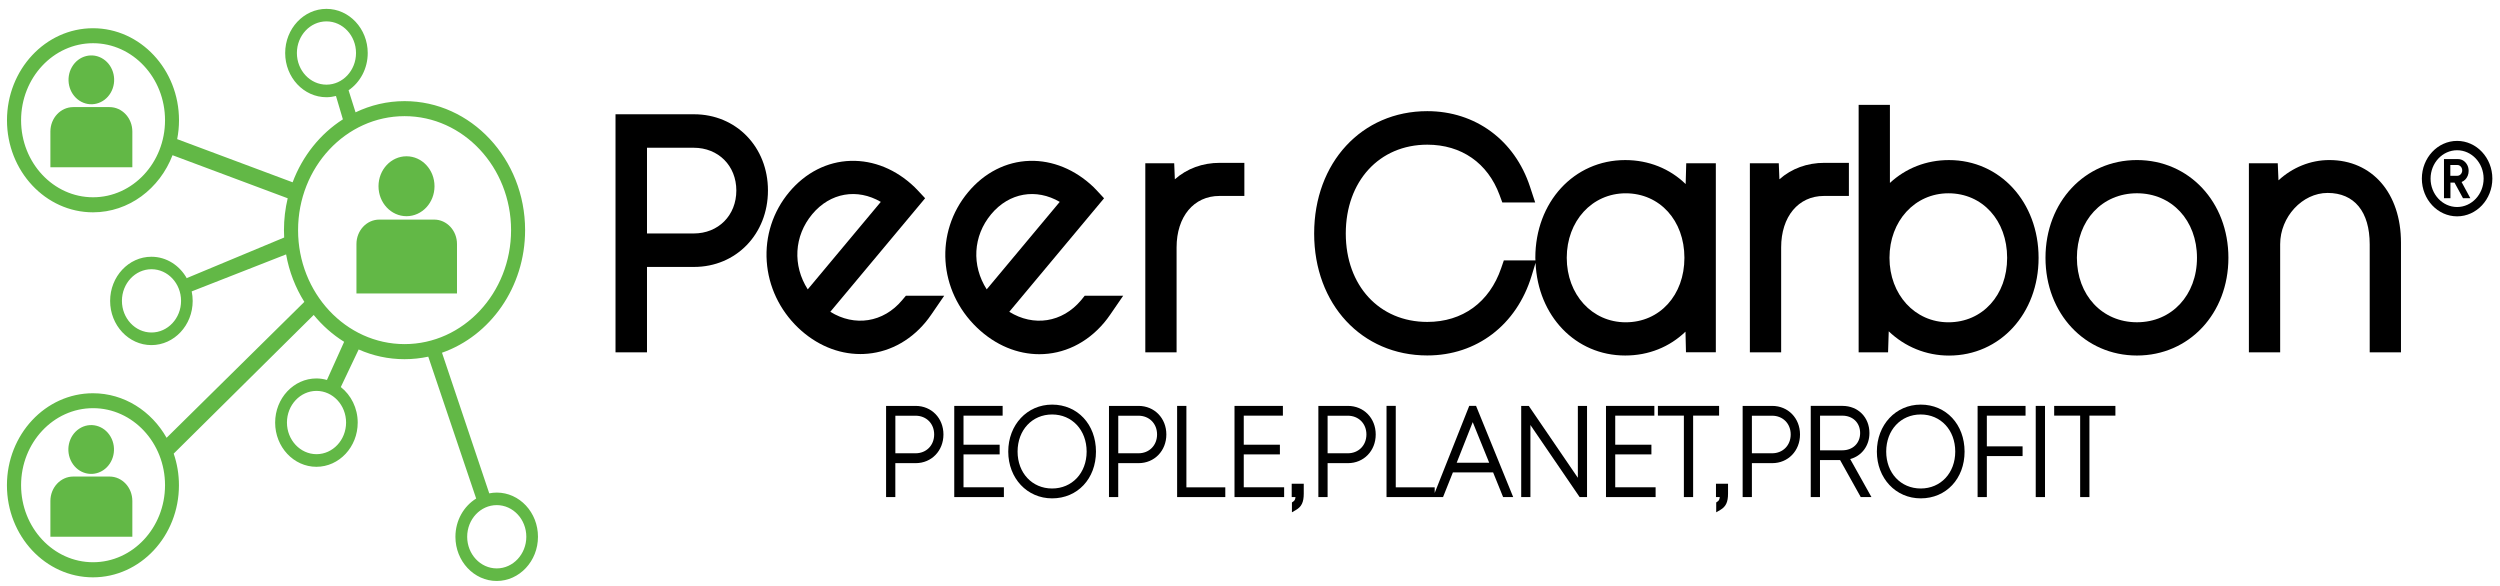 <svg width="243" height="57" viewBox="0 0 243 57" fill="none" xmlns="http://www.w3.org/2000/svg">
<g id="Logo">
<g id="Group">
<g id="Group_2">
<path id="Vector" d="M48.284 47.879C48.034 47.879 47.791 47.906 47.555 47.955L42.962 34.285C47.648 32.645 51.04 27.923 51.04 22.369C51.04 15.454 45.785 9.83 39.325 9.83C37.628 9.83 36.017 10.222 34.56 10.919L33.881 8.775C35 8.012 35.743 6.676 35.743 5.156C35.743 2.789 33.943 0.862 31.731 0.862C29.52 0.862 27.719 2.789 27.719 5.156C27.719 7.523 29.52 9.45 31.731 9.45C32.05 9.45 32.36 9.405 32.656 9.33L33.329 11.6C31.134 13.002 29.404 15.152 28.443 17.719L17.221 13.524C17.337 12.933 17.399 12.318 17.399 11.691C17.399 6.758 13.649 2.744 9.039 2.744C4.43 2.744 0.679 6.758 0.679 11.691C0.679 16.624 4.43 20.638 9.039 20.638C12.524 20.638 15.519 18.34 16.77 15.086L27.964 19.272C27.728 20.264 27.601 21.301 27.601 22.372C27.601 22.61 27.609 22.848 27.621 23.086L18.159 27.03L18.168 27.07C17.469 25.806 16.184 24.956 14.716 24.956C12.505 24.956 10.704 26.883 10.704 29.25C10.704 31.617 12.505 33.544 14.716 33.544C16.928 33.544 18.729 31.617 18.729 29.25C18.729 28.93 18.695 28.622 18.633 28.324L27.809 24.727C28.108 26.409 28.722 27.971 29.582 29.343L16.193 42.554C14.728 39.961 12.068 38.224 9.033 38.224C4.424 38.224 0.674 42.237 0.674 47.17C0.674 52.104 4.424 56.117 9.033 56.117C13.643 56.117 17.393 52.104 17.393 47.17C17.393 46.088 17.213 45.051 16.883 44.092L30.492 30.613C31.337 31.647 32.334 32.531 33.45 33.224L31.779 36.933C31.452 36.84 31.109 36.785 30.756 36.785C28.545 36.785 26.744 38.712 26.744 41.079C26.744 43.446 28.545 45.373 30.756 45.373C32.968 45.373 34.769 43.446 34.769 41.079C34.769 39.662 34.121 38.405 33.126 37.621L34.862 33.969C36.237 34.578 37.741 34.913 39.319 34.913C40.108 34.913 40.88 34.828 41.627 34.669L46.284 48.458C45.081 49.2 44.267 50.587 44.267 52.176C44.267 54.543 46.067 56.47 48.279 56.47C50.49 56.47 52.291 54.543 52.291 52.176C52.294 49.803 50.496 47.879 48.284 47.879ZM28.858 5.153C28.858 3.456 30.148 2.078 31.731 2.078C33.318 2.078 34.605 3.459 34.605 5.153C34.605 6.848 33.315 8.229 31.731 8.229C30.148 8.229 28.858 6.848 28.858 5.153ZM9.045 19.175C5.188 19.175 2.049 15.816 2.049 11.688C2.049 7.56 5.188 4.2 9.045 4.2C12.902 4.2 16.041 7.56 16.041 11.688C16.041 15.816 12.902 19.175 9.045 19.175ZM14.725 32.319C13.139 32.319 11.851 30.938 11.851 29.244C11.851 27.549 13.141 26.168 14.725 26.168C16.311 26.168 17.599 27.549 17.599 29.244C17.599 30.938 16.311 32.319 14.725 32.319ZM9.045 54.649C5.188 54.649 2.049 51.29 2.049 47.161C2.049 43.033 5.188 39.674 9.045 39.674C12.902 39.674 16.041 43.033 16.041 47.161C16.041 51.29 12.902 54.649 9.045 54.649ZM33.639 41.07C33.639 42.768 32.348 44.146 30.765 44.146C29.181 44.146 27.891 42.765 27.891 41.07C27.891 39.376 29.181 37.995 30.765 37.995C32.348 37.995 33.639 39.373 33.639 41.07ZM28.973 22.369C28.973 16.259 33.616 11.29 39.325 11.29C45.033 11.29 49.676 16.259 49.676 22.369C49.676 28.478 45.033 33.447 39.325 33.447C33.616 33.447 28.973 28.478 28.973 22.369ZM48.284 55.249C46.698 55.249 45.41 53.868 45.41 52.173C45.41 50.475 46.701 49.097 48.284 49.097C49.871 49.097 51.158 50.478 51.158 52.173C51.158 53.868 49.868 55.249 48.284 55.249Z" fill="#62B846"/>
<path id="Vector_2" d="M10.028 45.71C11.07 45.021 11.393 43.559 10.749 42.444C10.105 41.329 8.739 40.983 7.697 41.672C6.655 42.361 6.332 43.824 6.976 44.939C7.62 46.054 8.986 46.399 10.028 45.71Z" fill="#62B846"/>
<path id="Vector_3" d="M10.643 46.32H7.121C5.893 46.32 4.898 47.385 4.898 48.7V52.17H12.864V48.7C12.866 47.385 11.872 46.32 10.643 46.32Z" fill="#62B846"/>
<path id="Vector_4" d="M10.764 9.009C11.408 7.894 11.086 6.431 10.044 5.742C9.002 5.053 7.636 5.398 6.992 6.513C6.348 7.628 6.671 9.091 7.713 9.78C8.754 10.469 10.121 10.123 10.764 9.009Z" fill="#62B846"/>
<path id="Vector_5" d="M10.643 10.41H7.121C5.893 10.41 4.898 11.475 4.898 12.789V16.26H12.864V12.789C12.866 11.478 11.872 10.41 10.643 10.41Z" fill="#62B846"/>
<path id="Vector_6" d="M39.513 21.015C41.016 21.015 42.234 19.711 42.234 18.102C42.234 16.494 41.016 15.19 39.513 15.19C38.01 15.19 36.791 16.494 36.791 18.102C36.791 19.711 38.01 21.015 39.513 21.015Z" fill="#62B846"/>
<path id="Vector_7" d="M42.2 21.344H36.87C35.641 21.344 34.647 22.408 34.647 23.723V28.523H44.42V23.723C44.423 22.408 43.426 21.344 42.2 21.344Z" fill="#62B846"/>
</g>
<g id="Group_3">
<g id="Group_4">
<path id="Vector_8" d="M67.461 11.107H59.828V34.245H62.888V25.946H67.458C71.555 25.946 74.645 22.75 74.645 18.513C74.648 14.292 71.558 11.107 67.461 11.107ZM62.888 22.693V14.361H67.424C69.828 14.361 71.572 16.11 71.572 18.516C71.572 20.938 69.828 22.693 67.424 22.693H62.888Z" fill="black"/>
<path id="Vector_9" d="M114.195 17.426L114.133 15.87H111.324V34.246H114.364V24.048C114.364 21.057 116.035 19.046 118.526 19.046H120.952V15.828H118.582C116.88 15.825 115.376 16.386 114.195 17.426Z" fill="black"/>
<path id="Vector_10" d="M163.846 17.89C162.305 16.394 160.256 15.559 157.971 15.559C152.99 15.559 149.234 19.642 149.234 25.061C149.234 25.145 149.242 25.227 149.245 25.308H146.174L145.915 26.062C144.777 29.385 142.159 31.291 138.733 31.291C134.067 31.291 130.81 27.76 130.81 22.7C130.81 17.616 134.067 14.063 138.733 14.063C142.049 14.063 144.61 15.845 145.757 18.954L146.025 19.681H149.22L148.716 18.149C147.228 13.617 143.402 10.804 138.733 10.804C132.36 10.804 127.736 15.806 127.736 22.7C127.736 29.566 132.36 34.55 138.733 34.55C143.534 34.55 147.417 31.586 148.871 26.813L149.257 25.549C149.479 30.718 153.145 34.556 157.971 34.556C160.248 34.556 162.288 33.724 163.829 32.237L163.877 34.243H166.779V15.867H163.902L163.846 17.89ZM163.725 25.058C163.725 28.688 161.327 31.327 158.019 31.327C154.751 31.327 152.288 28.631 152.288 25.058C152.288 21.484 154.751 18.789 158.019 18.789C161.324 18.792 163.725 21.427 163.725 25.058Z" fill="black"/>
<path id="Vector_11" d="M172.959 17.426L172.897 15.87H170.088V34.246H173.128V24.048C173.128 21.057 174.799 19.046 177.289 19.046H179.713V15.828H177.349C175.647 15.825 174.142 16.386 172.959 17.426Z" fill="black"/>
<path id="Vector_12" d="M189.44 15.559C187.236 15.559 185.236 16.355 183.7 17.781V10.194H180.66V34.249H183.52L183.585 32.204C185.148 33.7 187.214 34.562 189.442 34.562C194.407 34.562 198.151 30.479 198.151 25.064C198.149 19.642 194.404 15.559 189.44 15.559ZM183.658 25.058C183.658 21.484 186.123 18.788 189.389 18.788C192.694 18.788 195.094 21.424 195.094 25.058C195.094 28.688 192.697 31.327 189.389 31.327C186.123 31.327 183.658 28.631 183.658 25.058Z" fill="black"/>
<path id="Vector_13" d="M207.712 15.557C202.643 15.557 198.822 19.64 198.822 25.058C198.822 30.474 202.646 34.557 207.712 34.557C212.78 34.557 216.601 30.474 216.601 25.058C216.601 19.64 212.78 15.557 207.712 15.557ZM207.712 31.324C204.331 31.324 201.874 28.689 201.874 25.055C201.874 21.422 204.328 18.786 207.712 18.786C211.093 18.786 213.547 21.422 213.547 25.055C213.547 28.689 211.093 31.324 207.712 31.324Z" fill="black"/>
<path id="Vector_14" d="M226.413 15.557C224.568 15.557 222.818 16.283 221.468 17.529L221.398 15.87H218.592V34.246H221.632V23.735C221.632 21.081 223.787 18.753 226.244 18.753C228.845 18.753 230.335 20.574 230.335 23.75V34.246H233.375V23.587C233.378 18.783 230.578 15.557 226.413 15.557Z" fill="black"/>
<path id="Vector_15" d="M87.73 29.127L87.687 29.179C85.856 31.368 83.055 31.769 80.706 30.306L89.922 19.27L89.203 18.501C89.105 18.395 88.992 18.275 88.888 18.178C87.107 16.474 84.921 15.57 82.681 15.636C80.41 15.703 78.288 16.782 76.71 18.673C75.135 20.56 74.358 22.949 74.527 25.403C74.693 27.84 75.778 30.131 77.578 31.856C79.311 33.512 81.444 34.413 83.622 34.413C83.726 34.413 83.83 34.41 83.937 34.407C86.236 34.317 88.372 33.225 89.947 31.338C90.136 31.111 90.319 30.87 90.522 30.575L91.778 28.744H88.054L87.73 29.127ZM78.513 28.126C77.037 25.816 77.169 22.949 78.953 20.814C80.708 18.715 83.326 18.29 85.614 19.623L78.513 28.126Z" fill="black"/>
<path id="Vector_16" d="M105.081 29.182C103.249 31.368 100.452 31.769 98.102 30.306L107.315 19.273L106.602 18.504C106.504 18.398 106.388 18.278 106.284 18.178C104.503 16.474 102.289 15.57 100.077 15.636C97.806 15.703 95.684 16.782 94.107 18.673C90.838 22.587 91.21 28.256 94.974 31.856C96.772 33.575 98.916 34.428 101.024 34.428C103.348 34.428 105.627 33.391 107.343 31.338C107.532 31.111 107.715 30.87 107.918 30.575L109.175 28.744H105.436L105.081 29.182ZM95.907 28.126C94.431 25.816 94.563 22.949 96.347 20.814C98.102 18.715 100.719 18.29 103.007 19.623L95.907 28.126Z" fill="black"/>
</g>
<g id="Group_5">
<path id="Vector_17" d="M89.004 39.454H86.127V48.316H87.026V45.018H89.004C90.542 45.018 91.703 43.821 91.703 42.231C91.703 40.645 90.545 39.454 89.004 39.454ZM87.029 44.062V40.407H88.992C90.04 40.407 90.801 41.173 90.801 42.228C90.801 43.29 90.04 44.059 88.992 44.059H87.029V44.062Z" fill="black"/>
<path id="Vector_18" d="M93.653 44.167H97.166V43.226H93.653V40.401H97.456V39.454H92.754V48.316H97.578V47.364H93.653V44.167Z" fill="black"/>
<path id="Vector_19" d="M102.265 39.328C99.836 39.328 98.002 41.291 98.002 43.894C98.002 46.487 99.833 48.441 102.265 48.441C104.736 48.441 106.528 46.529 106.528 43.894C106.528 41.249 104.733 39.328 102.265 39.328ZM102.265 40.287C104.209 40.287 105.621 41.804 105.621 43.894C105.621 45.974 104.209 47.482 102.265 47.482C100.321 47.482 98.909 45.971 98.909 43.894C98.909 41.804 100.321 40.287 102.265 40.287Z" fill="black"/>
<path id="Vector_20" d="M110.67 39.454H107.793V48.316H108.692V45.018H110.67C112.208 45.018 113.369 43.821 113.369 42.231C113.369 40.645 112.208 39.454 110.67 39.454ZM108.695 44.062V40.407H110.658C111.707 40.407 112.467 41.173 112.467 42.228C112.467 43.29 111.707 44.059 110.658 44.059H108.695V44.062Z" fill="black"/>
<path id="Vector_21" d="M115.318 39.454H114.416V48.316H119.099V47.37H115.318V39.454Z" fill="black"/>
<path id="Vector_22" d="M120.893 44.167H124.406V43.226H120.893V40.401H124.697V39.454H119.994V48.316H124.818V47.364H120.893V44.167Z" fill="black"/>
<path id="Vector_23" d="M125.553 48.318H125.922C125.891 48.596 125.809 48.677 125.696 48.755L125.575 48.84V49.796L125.973 49.564C126.514 49.25 126.725 48.804 126.725 47.981V47.016H125.553V48.318Z" fill="black"/>
<path id="Vector_24" d="M131.021 39.454H128.145V48.316H129.043V45.018H131.021C132.56 45.018 133.72 43.821 133.72 42.231C133.72 40.645 132.56 39.454 131.021 39.454ZM129.043 40.407H131.007C132.055 40.407 132.816 41.173 132.816 42.228C132.816 43.29 132.055 44.059 131.007 44.059H129.043V40.407Z" fill="black"/>
<path id="Vector_25" d="M142.808 39.455L139.452 47.916V47.371H135.668V39.452H134.77V48.315H139.294H139.452H140.264L141.222 45.914H145.13L146.102 48.315H147.082L143.473 39.452H142.808V39.455ZM141.591 44.976L143.149 41.032L144.749 44.976H141.591Z" fill="black"/>
<path id="Vector_26" d="M153.367 46.441L148.597 39.454H147.861V48.316H148.757V41.312L153.541 48.316H154.26V39.454H153.367V46.441Z" fill="black"/>
<path id="Vector_27" d="M157 44.167H160.517V43.226H157V40.401H160.804V39.454H156.102V48.316H160.925V47.364H157V44.167Z" fill="black"/>
<path id="Vector_28" d="M167.096 39.454H161.148V40.398H163.673V48.316H164.572V40.398H167.096V39.454Z" fill="black"/>
<path id="Vector_29" d="M166.793 48.318H167.162C167.131 48.596 167.049 48.677 166.937 48.755L166.815 48.84V49.796L167.213 49.564C167.754 49.25 167.965 48.804 167.965 47.981V47.016H166.793V48.318Z" fill="black"/>
<path id="Vector_30" d="M172.261 39.454H169.385V48.316H170.284V45.018H172.261C173.8 45.018 174.961 43.821 174.961 42.231C174.961 40.645 173.8 39.454 172.261 39.454ZM170.284 44.062V40.407H172.247C173.295 40.407 174.056 41.173 174.056 42.228C174.056 43.29 173.295 44.059 172.247 44.059H170.284V44.062Z" fill="black"/>
<path id="Vector_31" d="M181.709 42.094C181.709 40.565 180.608 39.452 179.086 39.452H176.004V48.315H176.903V44.72H178.858L180.864 48.315H181.904L179.839 44.621C180.96 44.316 181.709 43.327 181.709 42.094ZM176.908 40.402H179.075C180.095 40.402 180.805 41.096 180.805 42.091C180.805 43.08 180.095 43.77 179.075 43.77H176.908V40.402Z" fill="black"/>
<path id="Vector_32" d="M186.695 39.328C184.266 39.328 182.432 41.291 182.432 43.894C182.432 46.487 184.263 48.441 186.695 48.441C189.166 48.441 190.957 46.529 190.957 43.894C190.955 41.249 189.163 39.328 186.695 39.328ZM186.695 47.482C184.75 47.482 183.339 45.971 183.339 43.894C183.339 41.804 184.75 40.287 186.695 40.287C188.639 40.287 190.05 41.804 190.05 43.894C190.05 45.974 188.639 47.482 186.695 47.482Z" fill="black"/>
<path id="Vector_33" d="M192.223 48.316H193.121V44.33H196.595V43.386H193.121V40.401H196.883V39.454H192.223V48.316Z" fill="black"/>
<path id="Vector_34" d="M198.775 39.454H197.873V48.316H198.775V39.454Z" fill="black"/>
<path id="Vector_35" d="M199.666 39.454V40.398H202.191V48.316H203.092V40.398H205.617V39.454H199.666Z" fill="black"/>
</g>
</g>
<g id="Group_6">
<g id="Group_7">
<path id="Vector_36" d="M237.555 19.265V15.463H238.918C239.11 15.463 239.285 15.514 239.442 15.617C239.597 15.719 239.721 15.858 239.814 16.03C239.905 16.202 239.952 16.395 239.952 16.606C239.952 16.778 239.924 16.934 239.865 17.079C239.806 17.224 239.724 17.348 239.623 17.453C239.519 17.559 239.4 17.637 239.265 17.691L240.116 19.265H239.403L238.58 17.752H238.183V19.265H237.555ZM238.172 17.088H238.845C238.932 17.088 239.014 17.064 239.087 17.019C239.161 16.971 239.217 16.907 239.262 16.829C239.307 16.75 239.327 16.66 239.327 16.564C239.327 16.464 239.304 16.373 239.262 16.295C239.217 16.217 239.161 16.153 239.087 16.105C239.014 16.057 238.935 16.036 238.845 16.036H238.172V17.088Z" fill="black"/>
</g>
<g id="Group_8">
<path id="Vector_37" d="M238.83 21.029C236.943 21.029 235.404 19.386 235.404 17.362C235.404 15.342 236.94 13.695 238.83 13.695C240.721 13.695 242.257 15.339 242.257 17.362C242.254 19.386 240.718 21.029 238.83 21.029ZM238.83 14.603C237.408 14.603 236.252 15.842 236.252 17.362C236.252 18.882 237.41 20.121 238.83 20.121C240.253 20.121 241.408 18.882 241.408 17.362C241.408 15.842 240.25 14.603 238.83 14.603Z" fill="black"/>
</g>
</g>
</g>
</g>
</svg>

